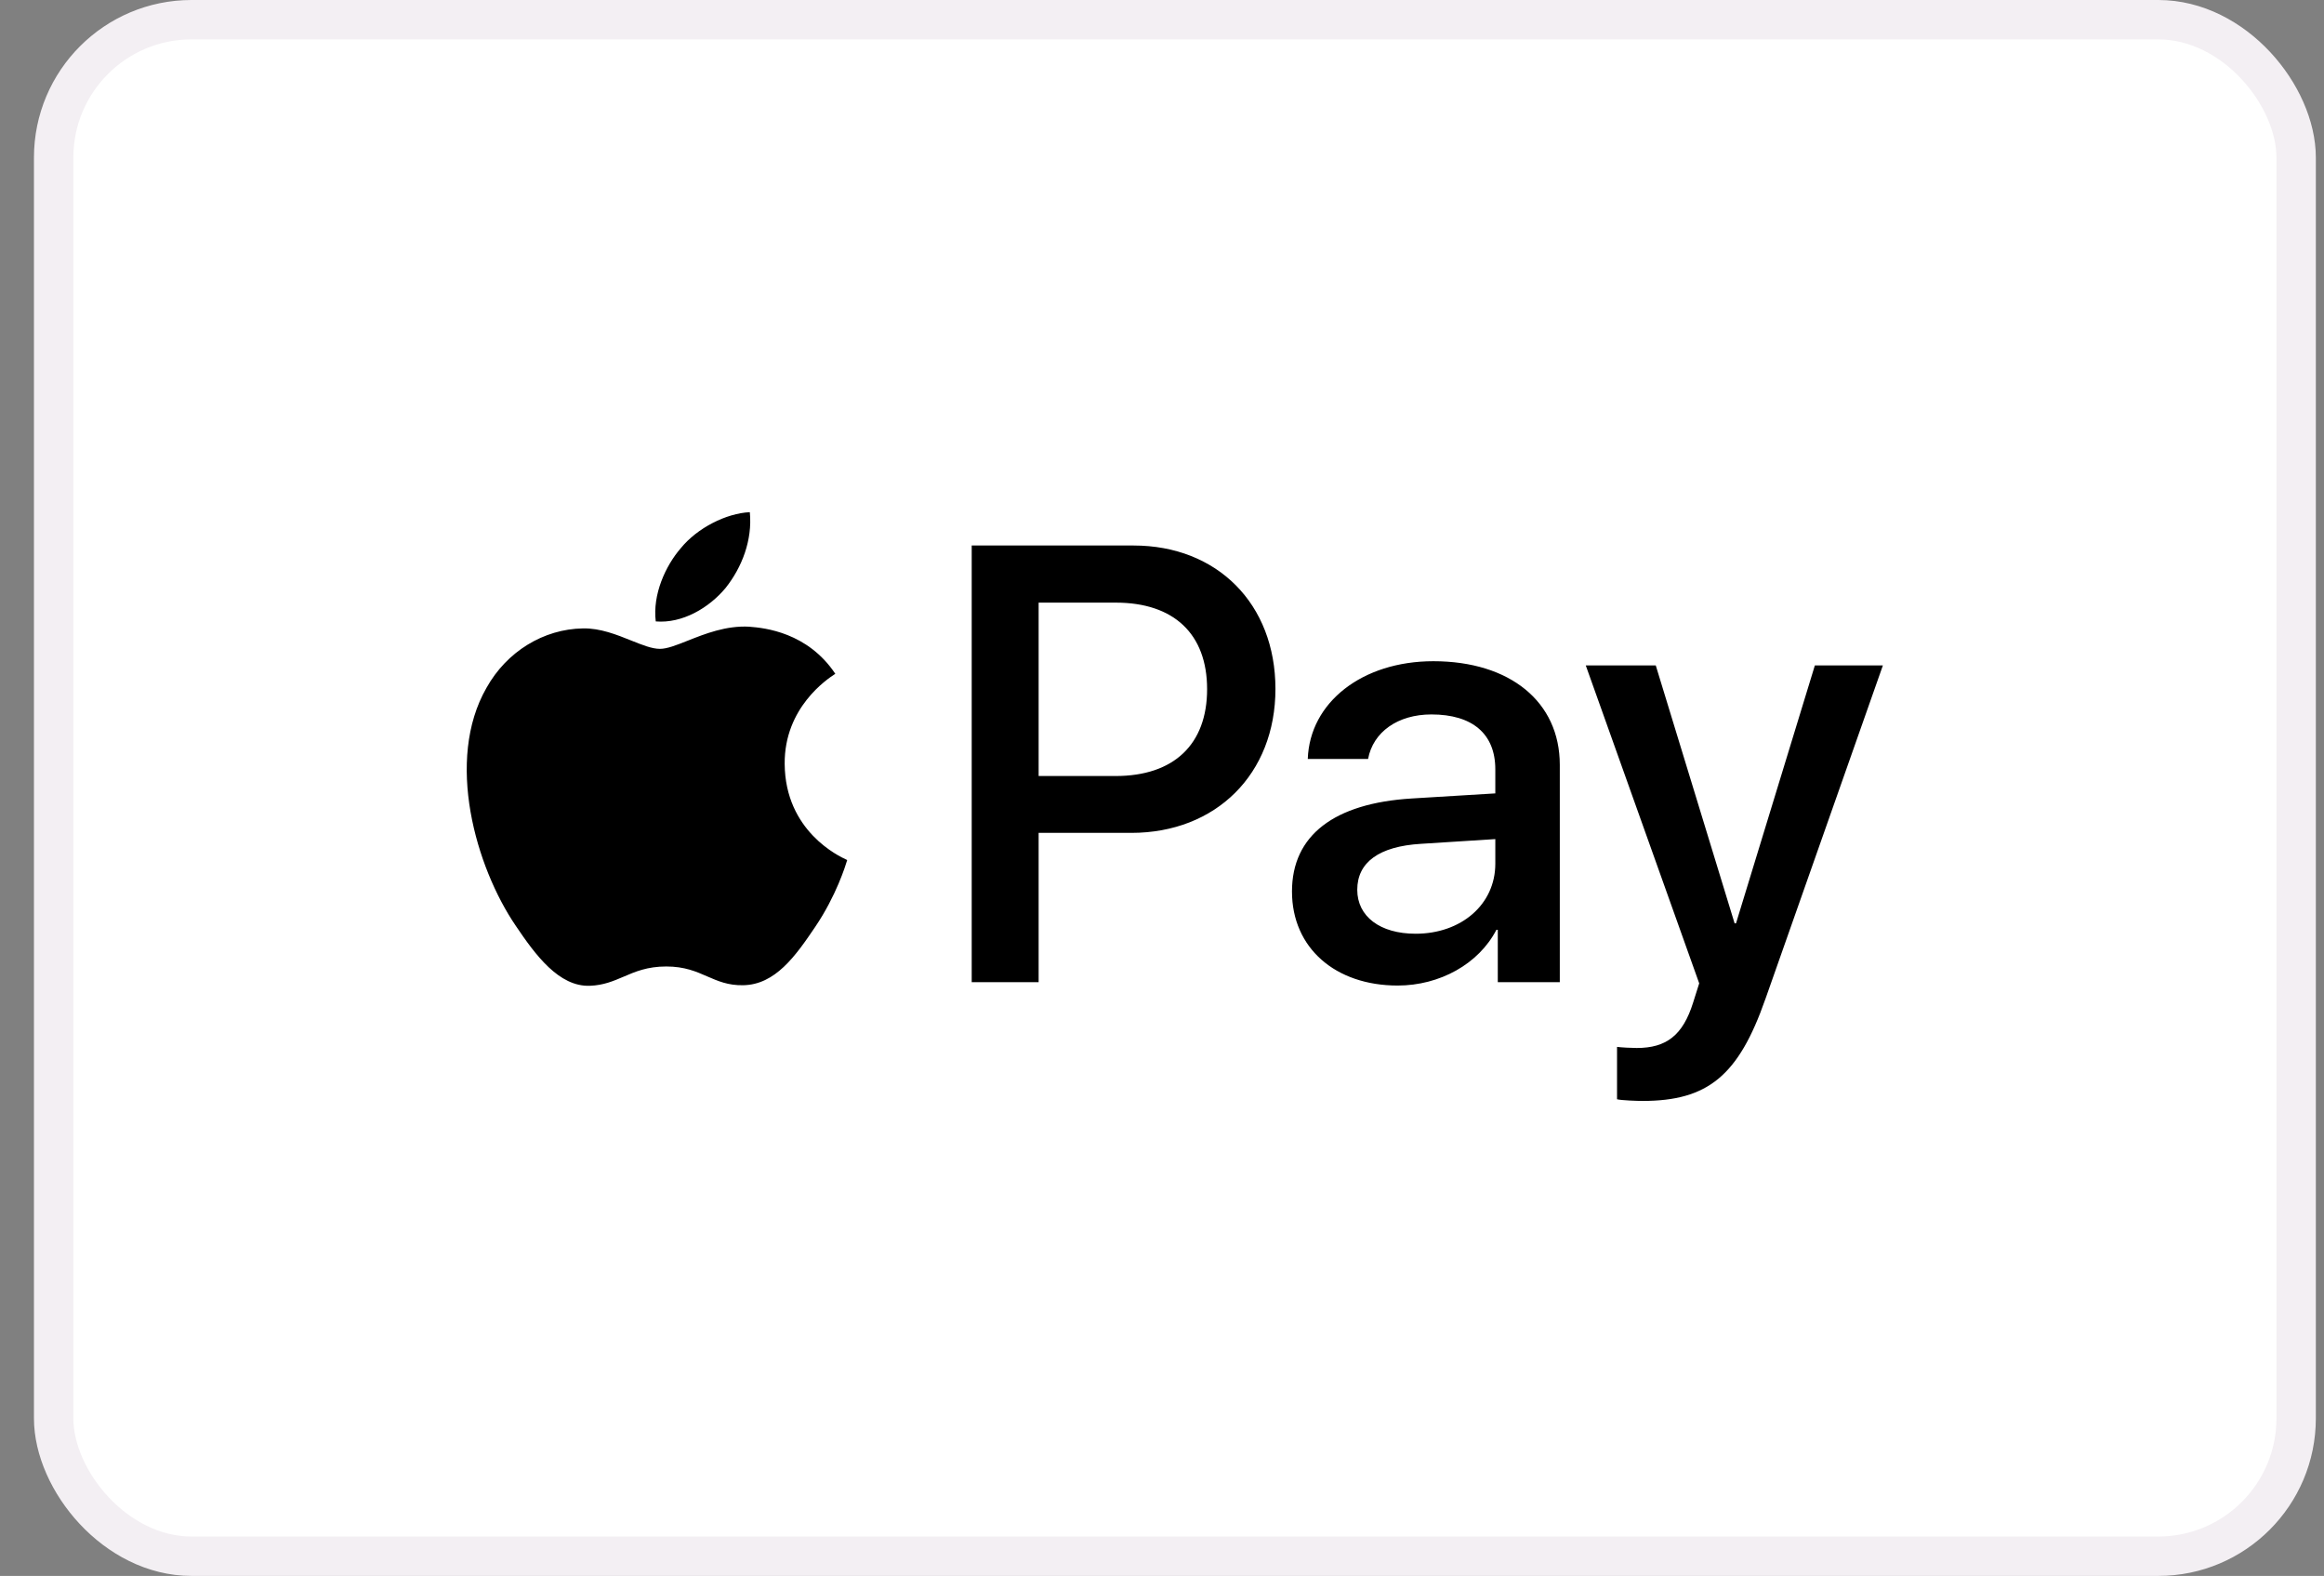 <svg width="59" height="40" viewBox="0 0 59 40" fill="none" xmlns="http://www.w3.org/2000/svg"><rect x="0" y="0" width="59" height="40" fill="#808080" stroke="none"/><rect x="1.362" y=".5" width="56.931" height="39" rx="3.5" fill="#fff" stroke="#F3EFF3"/><path fill-rule="evenodd" clip-rule="evenodd" d="M18.418 14.927c-.421.504-1.095.902-1.77.846-.084-.683.246-1.408.633-1.856.421-.519 1.158-.889 1.755-.917.07.71-.203 1.408-.618 1.927zm.611.98c-.594-.034-1.136.182-1.573.356-.282.112-.52.206-.702.206-.204 0-.452-.1-.731-.212-.365-.147-.783-.315-1.221-.307-1.005.015-1.939.59-2.451 1.508-1.054 1.834-.274 4.55.744 6.042.499.74 1.095 1.55 1.882 1.521.346-.013.595-.12.853-.23.296-.128.604-.26 1.085-.26.465 0 .76.129 1.042.253.27.117.527.23.91.223.815-.014 1.328-.739 1.827-1.478.538-.794.774-1.568.81-1.686l.004-.013-.019-.01c-.18-.083-1.555-.72-1.568-2.429-.013-1.434 1.09-2.16 1.265-2.275l.02-.014c-.702-1.052-1.797-1.166-2.177-1.194zm5.64 9.022V13.846h4.108c2.121 0 3.603 1.479 3.603 3.64s-1.51 3.654-3.66 3.654h-2.352v3.79h-1.7zm1.7-9.633h1.959c1.474 0 2.317.796 2.317 2.197 0 1.4-.843 2.204-2.324 2.204h-1.953v-4.4zM37.99 23.6c-.45.868-1.44 1.415-2.507 1.415-1.58 0-2.683-.952-2.683-2.388 0-1.422 1.068-2.24 3.041-2.36l2.121-.129v-.611c0-.903-.583-1.393-1.622-1.393-.857 0-1.482.448-1.608 1.13h-1.531c.049-1.436 1.383-2.481 3.188-2.481 1.945 0 3.21 1.03 3.21 2.63v5.517h-1.574v-1.33h-.035zm-2.05.1c-.907 0-1.483-.44-1.483-1.116 0-.697.555-1.102 1.616-1.166l1.889-.12v.625c0 1.038-.87 1.777-2.023 1.777zm8.876 1.663c-.68 1.941-1.46 2.581-3.118 2.581-.126 0-.548-.014-.646-.043v-1.329c.105.014.365.028.499.028.751 0 1.172-.32 1.432-1.151l.155-.49-2.88-8.07h1.777l2.002 6.548h.035l2.002-6.547h1.727l-2.985 8.474z" fill="#000"/></svg>